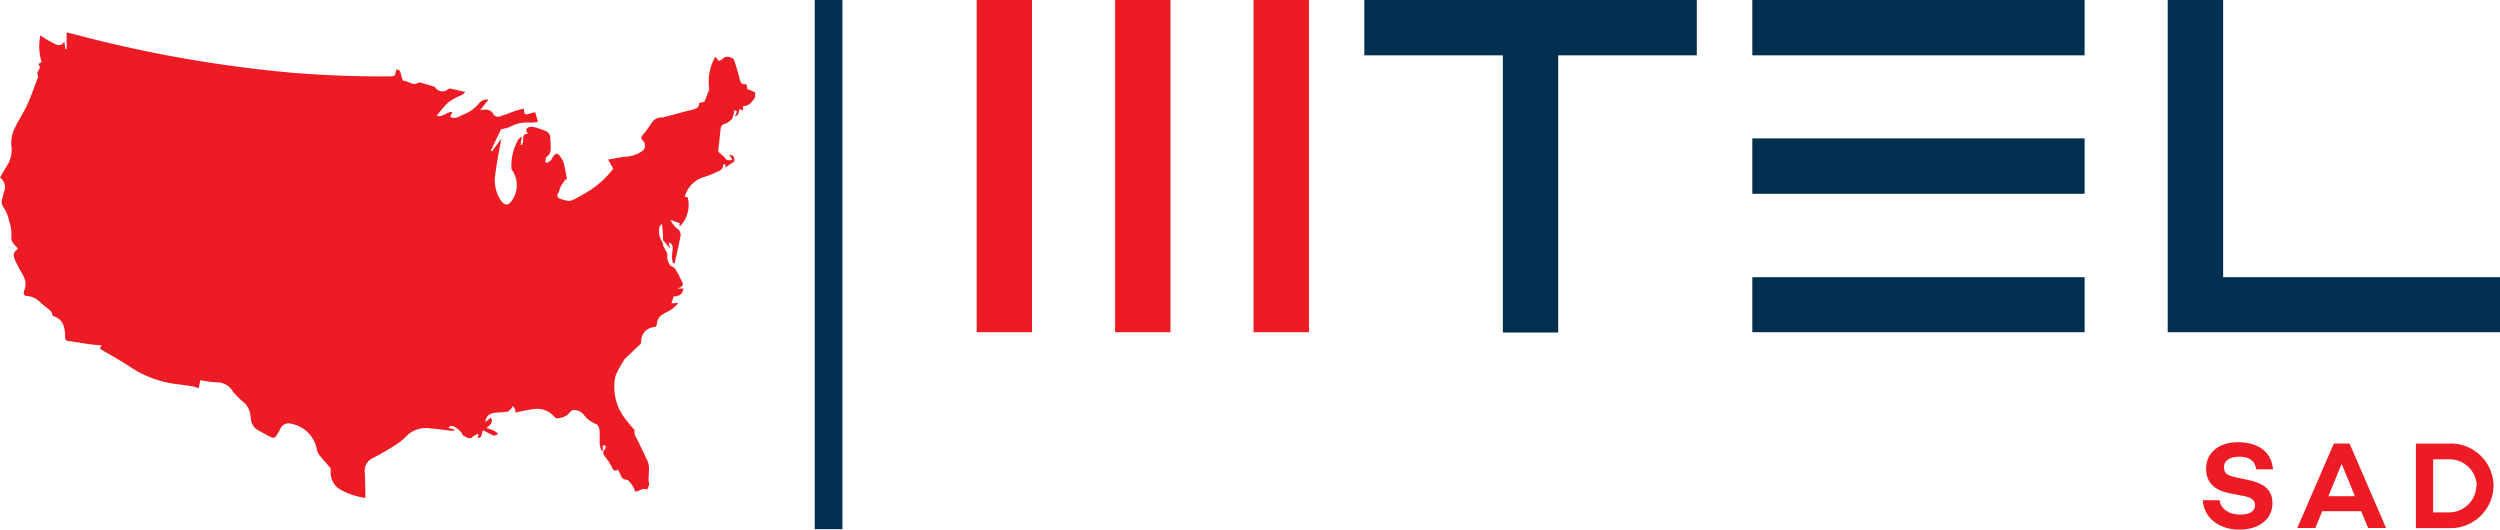 <svg xmlns="http://www.w3.org/2000/svg" viewBox="0 0 297.62 63.05"><defs><style>.cls-1{fill:#ed1c24;}.cls-2{fill:#002f50;}</style></defs><g id="Layer_2" data-name="Layer 2"><g id="Layer_1-2" data-name="Layer 1"><path class="cls-1" d="M89.9,11v.55c-.33.58-.73,1.08-1.43,1.08l0,.52L88.06,13c-.19.25,0,.75-.58.83l.28-.53-.34-.21a3.07,3.07,0,0,1-.24,1,1.79,1.79,0,0,1-.91.66.61.61,0,0,0-.48.57c-.11,1-.2,1.9-.29,2.74.29.26.5.42.69.6s.22.34.37.39a1.85,1.85,0,0,0,.62,0,3.68,3.68,0,0,0-.23-.44c0-.06-.1-.09-.18-.17.53,0,.65.17.67.77l-1.06.7-.07-.42c-.11.09-.23.14-.23.19,0,.54-.49.67-.87.85a11.52,11.52,0,0,1-1.31.52,3.33,3.33,0,0,0-2.38,2.39c.36,0,.35,0,.41.34A3.65,3.65,0,0,1,81,26.89a.85.85,0,0,1-.13.06l.07-.36-1.14-.42a4,4,0,0,0,.74,1,.88.88,0,0,1,.46,1c-.2,1.06-.45,2.11-.68,3.16h-.21a4,4,0,0,1-.12-.68c0-.35.07-.7.09-1.05S80,29,79.6,28.86l.17.73-.83-1s0-.08,0-.13c0-.6-.09-1.2-.13-1.8a.75.75,0,0,0-.3.4,2.18,2.18,0,0,0,.31,1.7,1.76,1.76,0,0,1,.13.5c.2.43.55.86.5,1.21-.09.52.21.83.29,1.1.27.18.53.26.64.43.31.51.56,1,.84,1.58.18.32,0,.52-.25.64a1.11,1.11,0,0,1-.26.07l0,.06.66,0c-.15.7-.39.87-1.19.95l-.24.82.68-.07.09.11a7.7,7.7,0,0,1-.75.66c-.33.22-.7.37-1,.57a1.42,1.42,0,0,0-.77,1.18c0,.27-.15.34-.4.38a1.64,1.64,0,0,0-1.45,1.63.65.65,0,0,1-.1.38l-1.84,1.75a1.18,1.18,0,0,0-.13.18c-.18.3-.36.59-.52.9a5.11,5.11,0,0,0-.5,1.06,6.19,6.19,0,0,0,1.27,5.12c.33.46.73.88,1.11,1.32l-.13,0a3.86,3.86,0,0,0,.12.59,2.65,2.65,0,0,0,.22.4c.42.86.84,1.72,1.24,2.59s0,1.78.19,2.66c.06.24-.16.53-.23.76-.58-.28-.94.25-1.43.22a3,3,0,0,0-.31-.68c-.2-.27-.45-.69-.7-.71-.57-.05-.67-.41-.82-.8-.06-.13-.14-.26-.22-.42-.39.28-.53.07-.69-.23a7.05,7.05,0,0,0-.73-1.16c-.29-.36-.52-.67-.08-1.08.07-.07.06-.25,0-.37s-.19,0-.3,0v.61l-.15,0a4.56,4.56,0,0,1-.22-.78c0-.5,0-1,0-1.51,0-.32-.19-.82-.4-.89a3.34,3.34,0,0,1-1.48-1.1,1.55,1.55,0,0,0-1.2-.58.53.53,0,0,0-.39.21,2.16,2.16,0,0,1-1.59.78.36.36,0,0,1-.27-.12,2.75,2.75,0,0,0-2.8-.93c-.64.07-1.27.24-1.92.37a1.05,1.05,0,0,0,0-.36,2.32,2.32,0,0,0-.3-.42,1.92,1.92,0,0,1-.25.38,1,1,0,0,1-.42.3c-.53.07-1.07.06-1.59.15a1.1,1.1,0,0,0-1,1.07l.66-.52c.32.57-.08.85-.53,1.23a9.38,9.38,0,0,1,1,.38,1.82,1.82,0,0,1,.39.35c-.19.06-.41.22-.55.17a11.21,11.21,0,0,1-1.19-.61c-.34.15,0,.9-.7.9l.12-.38-.08-.11a2.4,2.4,0,0,0-.61.34c-.37.37-.69.09-1-.06s-.25-.3-.37-.45a2.84,2.84,0,0,0-.72-.61c-.4-.25-.61-.23-.82.07l.72.18,0,.15-.5,0c-.82-.09-1.63-.22-2.45-.28a3.29,3.29,0,0,0-2.84,1,5.58,5.58,0,0,1-1,.83,31.89,31.89,0,0,1-2.88,1.69,1.66,1.66,0,0,0-1,1.77c.05,1,.06,2,.08,3a8.45,8.45,0,0,1-3-1,2.32,2.32,0,0,1-1.14-2.2c0-.1,0-.24,0-.31-.42-.52-.87-1-1.3-1.53a1.66,1.66,0,0,1-.32-.56,3.8,3.8,0,0,0-3-3.21,1.07,1.07,0,0,0-1.38.59,10.11,10.11,0,0,1-.53.9.48.48,0,0,1-.44.15c-.55-.26-1.08-.56-1.61-.86a1.66,1.66,0,0,1-.91-1.3,5.83,5.83,0,0,0-.17-1,2.62,2.62,0,0,0-.54-.91,14.92,14.92,0,0,1-1.4-1.35,2.17,2.17,0,0,0-1.93-1.17,14,14,0,0,1-2-.26l-.18.95A4,4,0,0,1,23,46l-1.86-.26a12.6,12.6,0,0,1-5.55-2c-1.17-.78-2.4-1.45-3.61-2.17a.41.41,0,0,1-.08-.12l.19-.33L10.81,41l-2.62-.4c-.24,0-.44-.1-.44-.46,0-1.17-.25-2.2-1.46-2.52-.1-.25-.11-.46-.22-.56-.39-.36-.83-.68-1.21-1a2.48,2.48,0,0,0-1.5-.81c-.51,0-.65-.23-.45-.72a2,2,0,0,0-.17-1.75c-.3-.56-.63-1.12-.89-1.69s-.37-1,.21-1.38c0,0,0-.11.06-.15-.57-.58-.83-.87-.77-1.41a4.5,4.5,0,0,0-.25-1.79,4.73,4.73,0,0,0-.65-1.63,1.11,1.11,0,0,1-.2-1c.09-.27.12-.56.2-.84A1.39,1.39,0,0,0,0,21.14c.33-.58.66-1.13,1-1.7a3.46,3.46,0,0,0,.35-2.07,4.14,4.14,0,0,1,.32-1.93c.44-1,1.09-1.93,1.56-2.94s.87-2.2,1.29-3.3a.23.23,0,0,0,0-.2c-.17-.28,0-.49.12-.71s.14-.31.09-.37c-.28-.34,0-.43.23-.52a6.37,6.37,0,0,1-.16-3.18c.44.27.87.57,1.33.8s1,.69,1.54-.06l.11.9.15,0v-2l1.15.28A154.43,154.43,0,0,0,35,8.68c3.72.29,7.44.44,11.17.41.86,0,.86,0,1-.8.49-.06.49.31.58.63s.18.7.29.7c.59,0,1.11.66,1.76.23a.44.44,0,0,1,.32,0l1.6.47s.07.06.1.09a1,1,0,0,0,1.49.23c.08-.05.17-.12.24-.11l1.82.41c-.23.4-.67.45-1,.65a4.27,4.27,0,0,0-1.13.72A17.15,17.15,0,0,0,52,13.77c.68.29,1.15-.52,1.86-.43l-.26.55c.58.35,1,0,1.51-.23A4.6,4.6,0,0,0,57,12.34a1.22,1.22,0,0,1,1.15-.49l-1,1.29c.68-.16,1.23-.15,1.53.36a.67.67,0,0,0,.91.33c.59-.18,1.17-.43,1.76-.63.33-.11.67-.18,1-.28.06.74.13.78.73.6l.64-.17.32,1.16A6.69,6.69,0,0,1,63,14.6a4,4,0,0,0-2.24.48,4.55,4.55,0,0,1-1.11.3l-1.21,2.54.14.09,1.1-1.51c0,.16-.05.23-.06.3-.23,1.38-.52,2.75-.68,4.14a4.3,4.3,0,0,0,.59,2.77c.52.85,1,.85,1.52,0a3.19,3.19,0,0,0,0-3.34c-.07-.09-.17-.21-.16-.31a6.18,6.18,0,0,1,.8-3.42c.09-.12.21-.23.31-.34l.12.07c0,.14-.07.27-.09.41s0,.31-.06.46l.19,0a2.19,2.19,0,0,0,.12-.54c0-.62,0-.67.58-.81-.33-.31-.27-.66.18-.77a1.58,1.58,0,0,1,.71.06,8.24,8.24,0,0,1,1.29.46.85.85,0,0,1,.44.53,12.25,12.25,0,0,1,.08,1.6,1,1,0,0,1-.44.85c-.13.1-.16.35-.19.54s.15.23.17.22a1.7,1.7,0,0,0,.45-.26,1.14,1.14,0,0,0,.17-.27c.41-.71.7-.72,1.12,0a2.17,2.17,0,0,1,.3.66c.14.62.25,1.25.37,1.88l-.16-.06a8,8,0,0,0-.58.85c-.15.27-.18.6-.34.85s-.09.51.24.62c1.15.38,1.15.38,2.24-.22.36-.19.72-.39,1.07-.62A10.73,10.73,0,0,0,73,20.08L72.39,19c.72-.13,1.32-.25,1.93-.34A3.78,3.78,0,0,0,76.43,18a.82.82,0,0,0,.06-1.3c-.24-.23-.14-.39,0-.59a15.83,15.83,0,0,0,1-1.34,1.51,1.51,0,0,1,1-.78c.23,0,.46,0,.68-.08,1.08-.27,2.15-.59,3.23-.84.47-.12.84-.26.82-.81l.64-.14c.2-.51.38-.93.54-1.37a.7.7,0,0,0,0-.38,6.06,6.06,0,0,1,.74-3.59c.11.09.2.13.22.19.15.39.37.26.6.09l.25-.21c.26-.23,1.08,0,1.18.28.22.71.47,1.42.63,2.15.11.48.23.85.82.73l.19.74.07-.11Z"/><rect class="cls-2" x="96.99" width="3.3" height="63"/><path class="cls-1" d="M116.27,39.55h6.59V0h-6.59ZM149.23,0V39.55h6.6V0ZM132.75,39.55h6.59V0h-6.59Z"/><path class="cls-2" d="M162.42,6.59h16.49v33h6.59v-33H202V0H162.42Zm46.19,0h39.56V0H208.61Zm0,16.48h39.56V16.48H208.61Zm0,16.48h39.56V33H208.61ZM264.66,33V0h-6.6V39.55h39.56V33Z"/><path class="cls-1" d="M270.6,55.87h-2c-.13-.93-.72-1.5-2-1.5-1.11,0-1.84.42-1.84,1.25s.53,1,1.5,1.23l1.18.24c2,.4,3.09,1.15,3.09,2.81,0,1.9-1.57,3.15-3.93,3.15s-4.22-1.34-4.37-3.5h2c.16,1.05,1.09,1.71,2.48,1.71,1.11,0,1.75-.4,1.75-1.11,0-.45-.25-.9-1.33-1.1l-1.63-.31c-2-.38-2.87-1.39-2.87-2.94,0-1.92,1.53-3.16,3.82-3.16C268.16,52.64,270.36,53.3,270.6,55.87Z"/><path class="cls-1" d="M281.09,60.86h-4.63l-.83,2h-2.15l4.36-10.06h1.87l4.35,10.06h-2.14Zm-.74-1.79-1.58-3.85-1.58,3.85Z"/><path class="cls-1" d="M296.85,57.8a5.12,5.12,0,0,1-5.39,5.07h-3.85V52.81h3.85A5.09,5.09,0,0,1,296.85,57.8Zm-2,0a3.24,3.24,0,0,0-3.35-3.12h-1.84V61h1.84A3.26,3.26,0,0,0,294.81,57.8Z"/></g></g></svg>